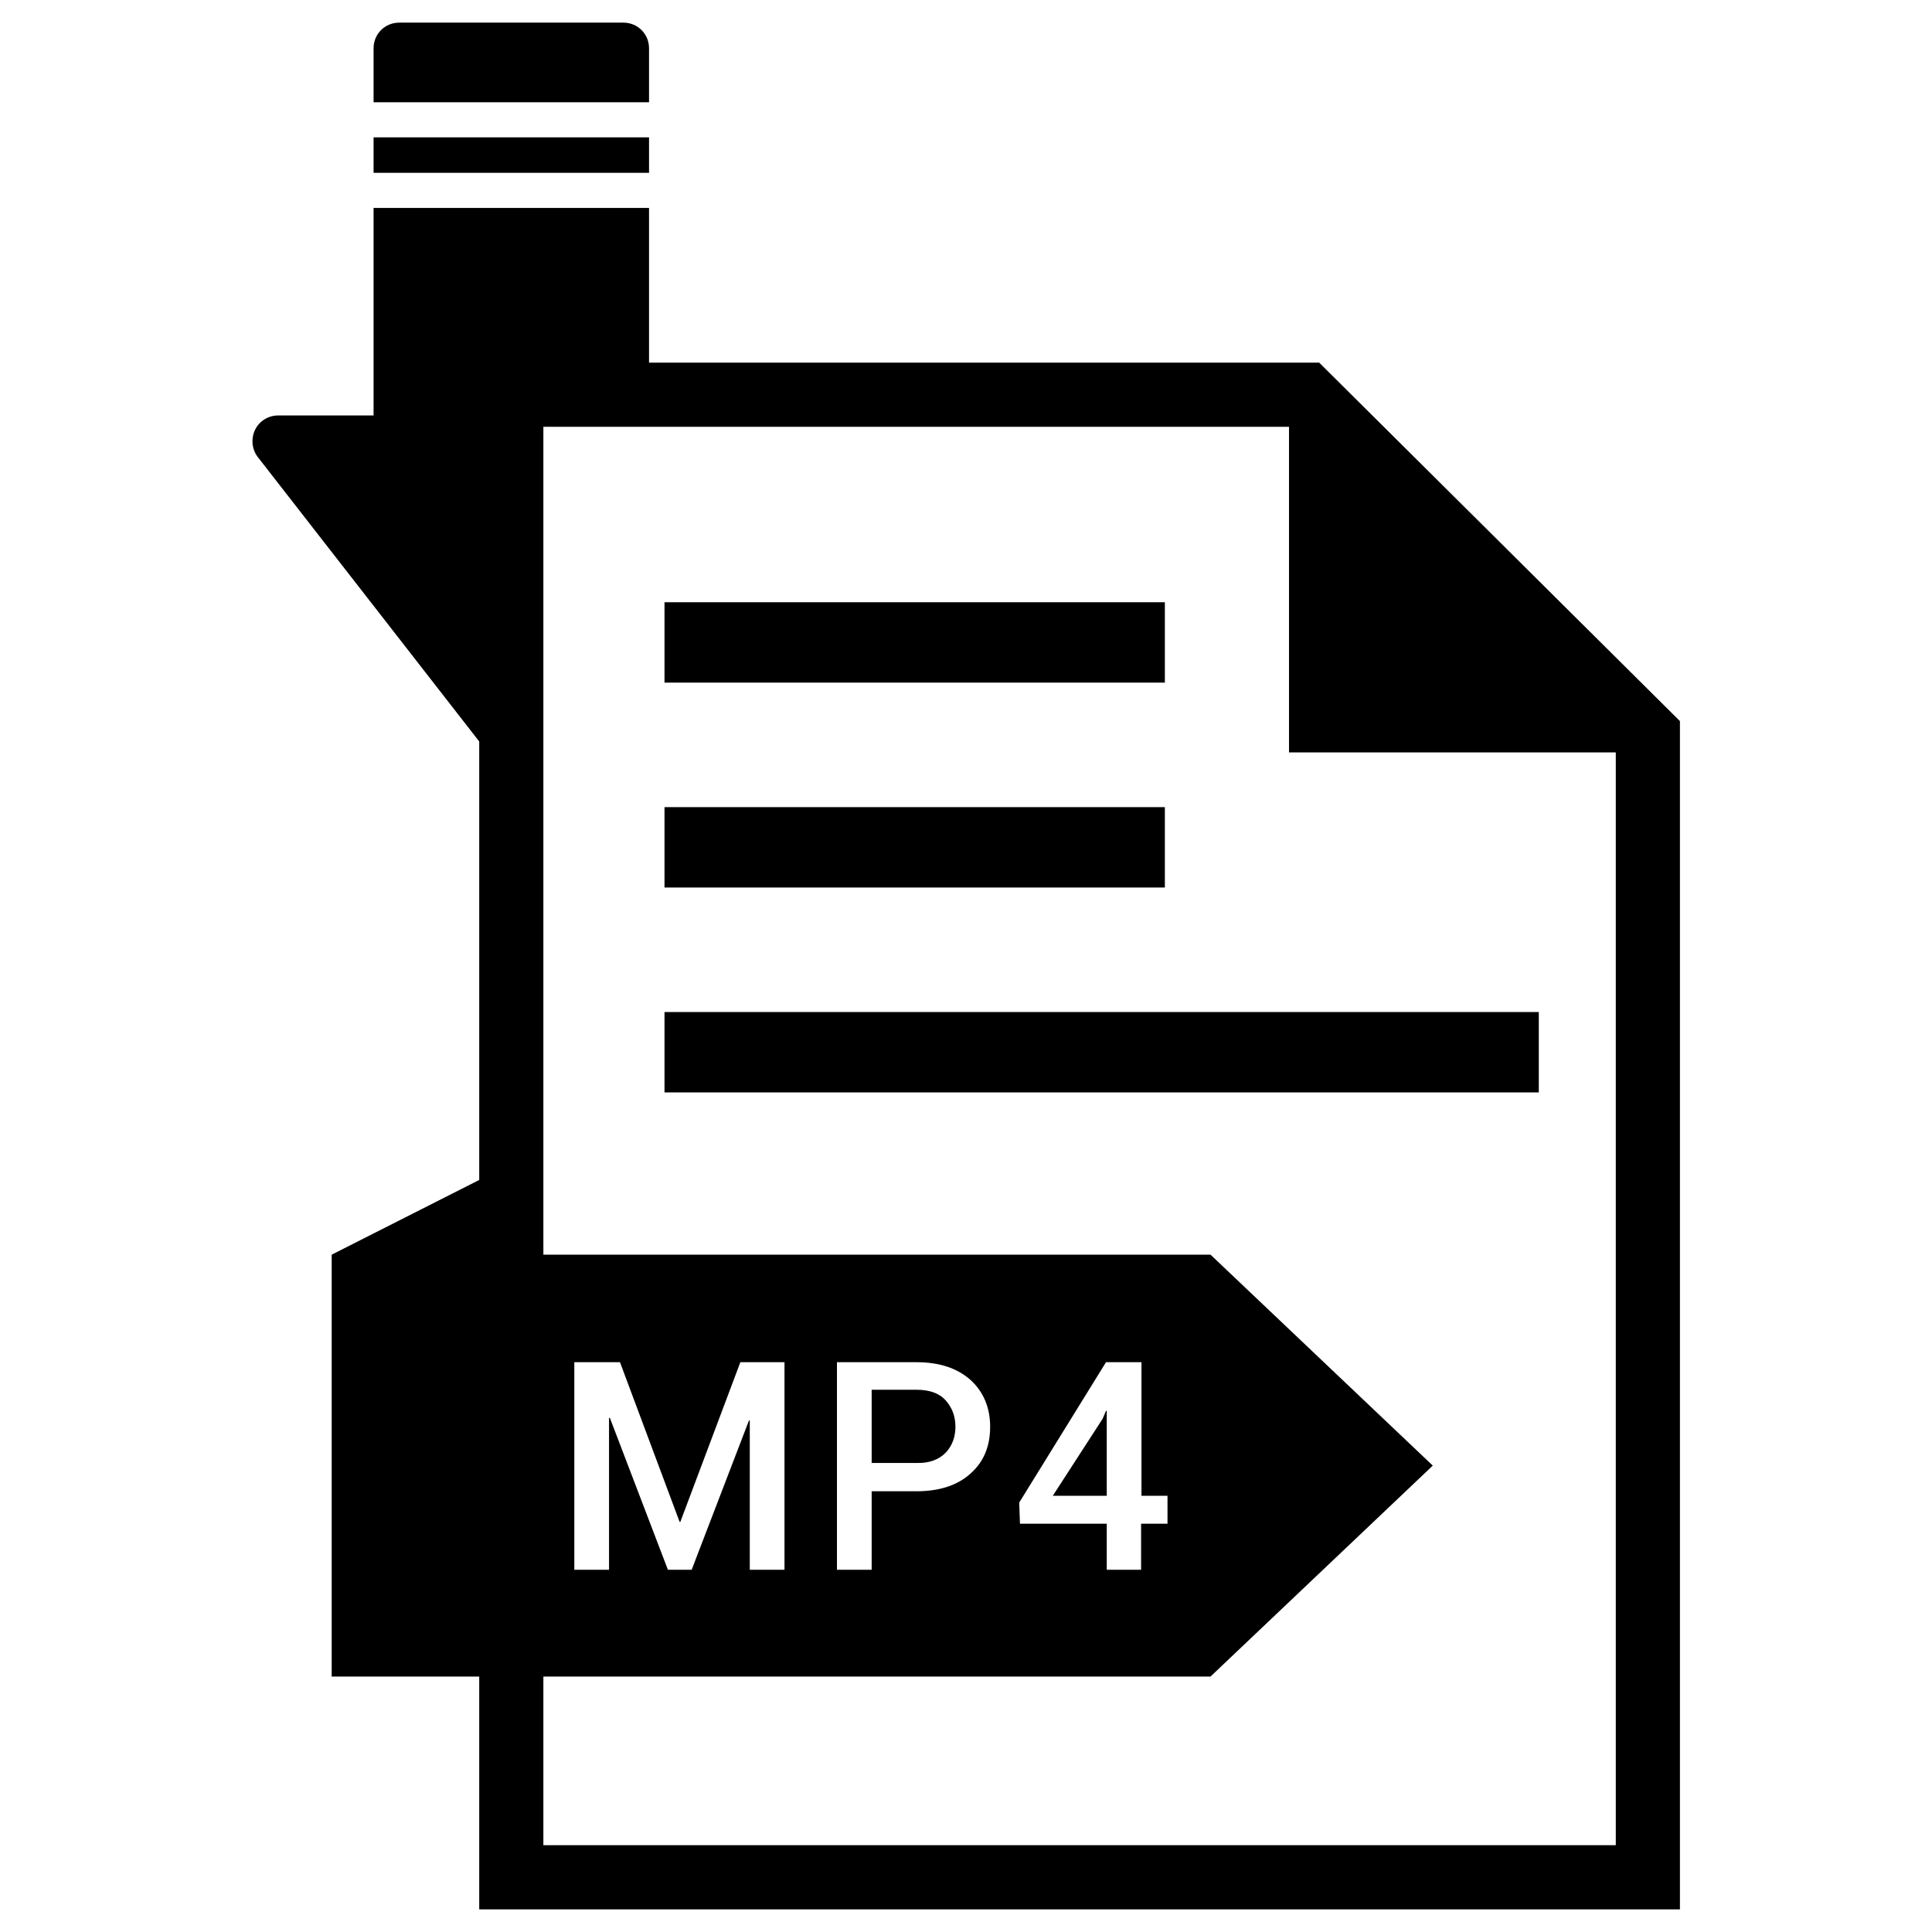 <?xml version="1.0" ?><svg id="Layer_1" style="enable-background:new 0 0 512 512;" version="1.1" viewBox="0 0 512 512" xml:space="preserve" xmlns="http://www.w3.org/2000/svg" xmlns:xlink="http://www.w3.org/1999/xlink"><g><path d="M349.6,96.1H172v-41H99v55H73.7c-2.6,0-5,1.5-6.1,3.8s-0.9,5.1,0.7,7.2l58.7,75.4v116.2l-39.1,19.8l0,0h0v111.8H127V506   h318.2V191.1L349.6,96.1z M428.2,489H144v-44.7h176.8l58.9-55.9l-58.9-55.9H144V113.1h197.6v86.3h86.6V489z M198.5,376.4L183.3,416   H177l-15.4-40.3l-0.2,0.1V416h-9.2v-55h12.1l15.8,42.3h0.2l15.9-42.3h11.7v55h-9.2v-39.5L198.5,376.4z M221.8,416v-55h21.1   c6.1,0,10.8,1.6,14.3,4.7c3.4,3.1,5.2,7.3,5.2,12.4c0,5.2-1.7,9.3-5.2,12.4c-3.4,3.1-8.2,4.7-14.3,4.7H231V416H221.8z M309.4,396.4   v7.4h-7V416h-9.1v-12.2h-23l-0.2-5.6l23-37.2h9.4v35.4H309.4z"/><rect height="9.4" width="73" x="99" y="36.4"/><path d="M172,12.8c0-3.8-3-6.8-6.8-6.8h-59.4C102,6,99,9,99,12.8v14.3h73V12.8z"/><rect height="21.3" width="132.6" x="176.1" y="159.6"/><rect height="21.3" width="132.6" x="176.1" y="213.9"/><rect height="21.3" width="231.7" x="176.1" y="268.2"/><polygon points="292.2,376 279,396.4 293.3,396.4 293.3,373.9 293.1,373.9  "/><path d="M250.6,385c1.7-1.8,2.6-4.1,2.6-6.9s-0.9-5.1-2.6-7c-1.7-1.9-4.3-2.8-7.7-2.8H231v19.4h11.9   C246.3,387.8,248.8,386.8,250.6,385z"/></g></svg>
